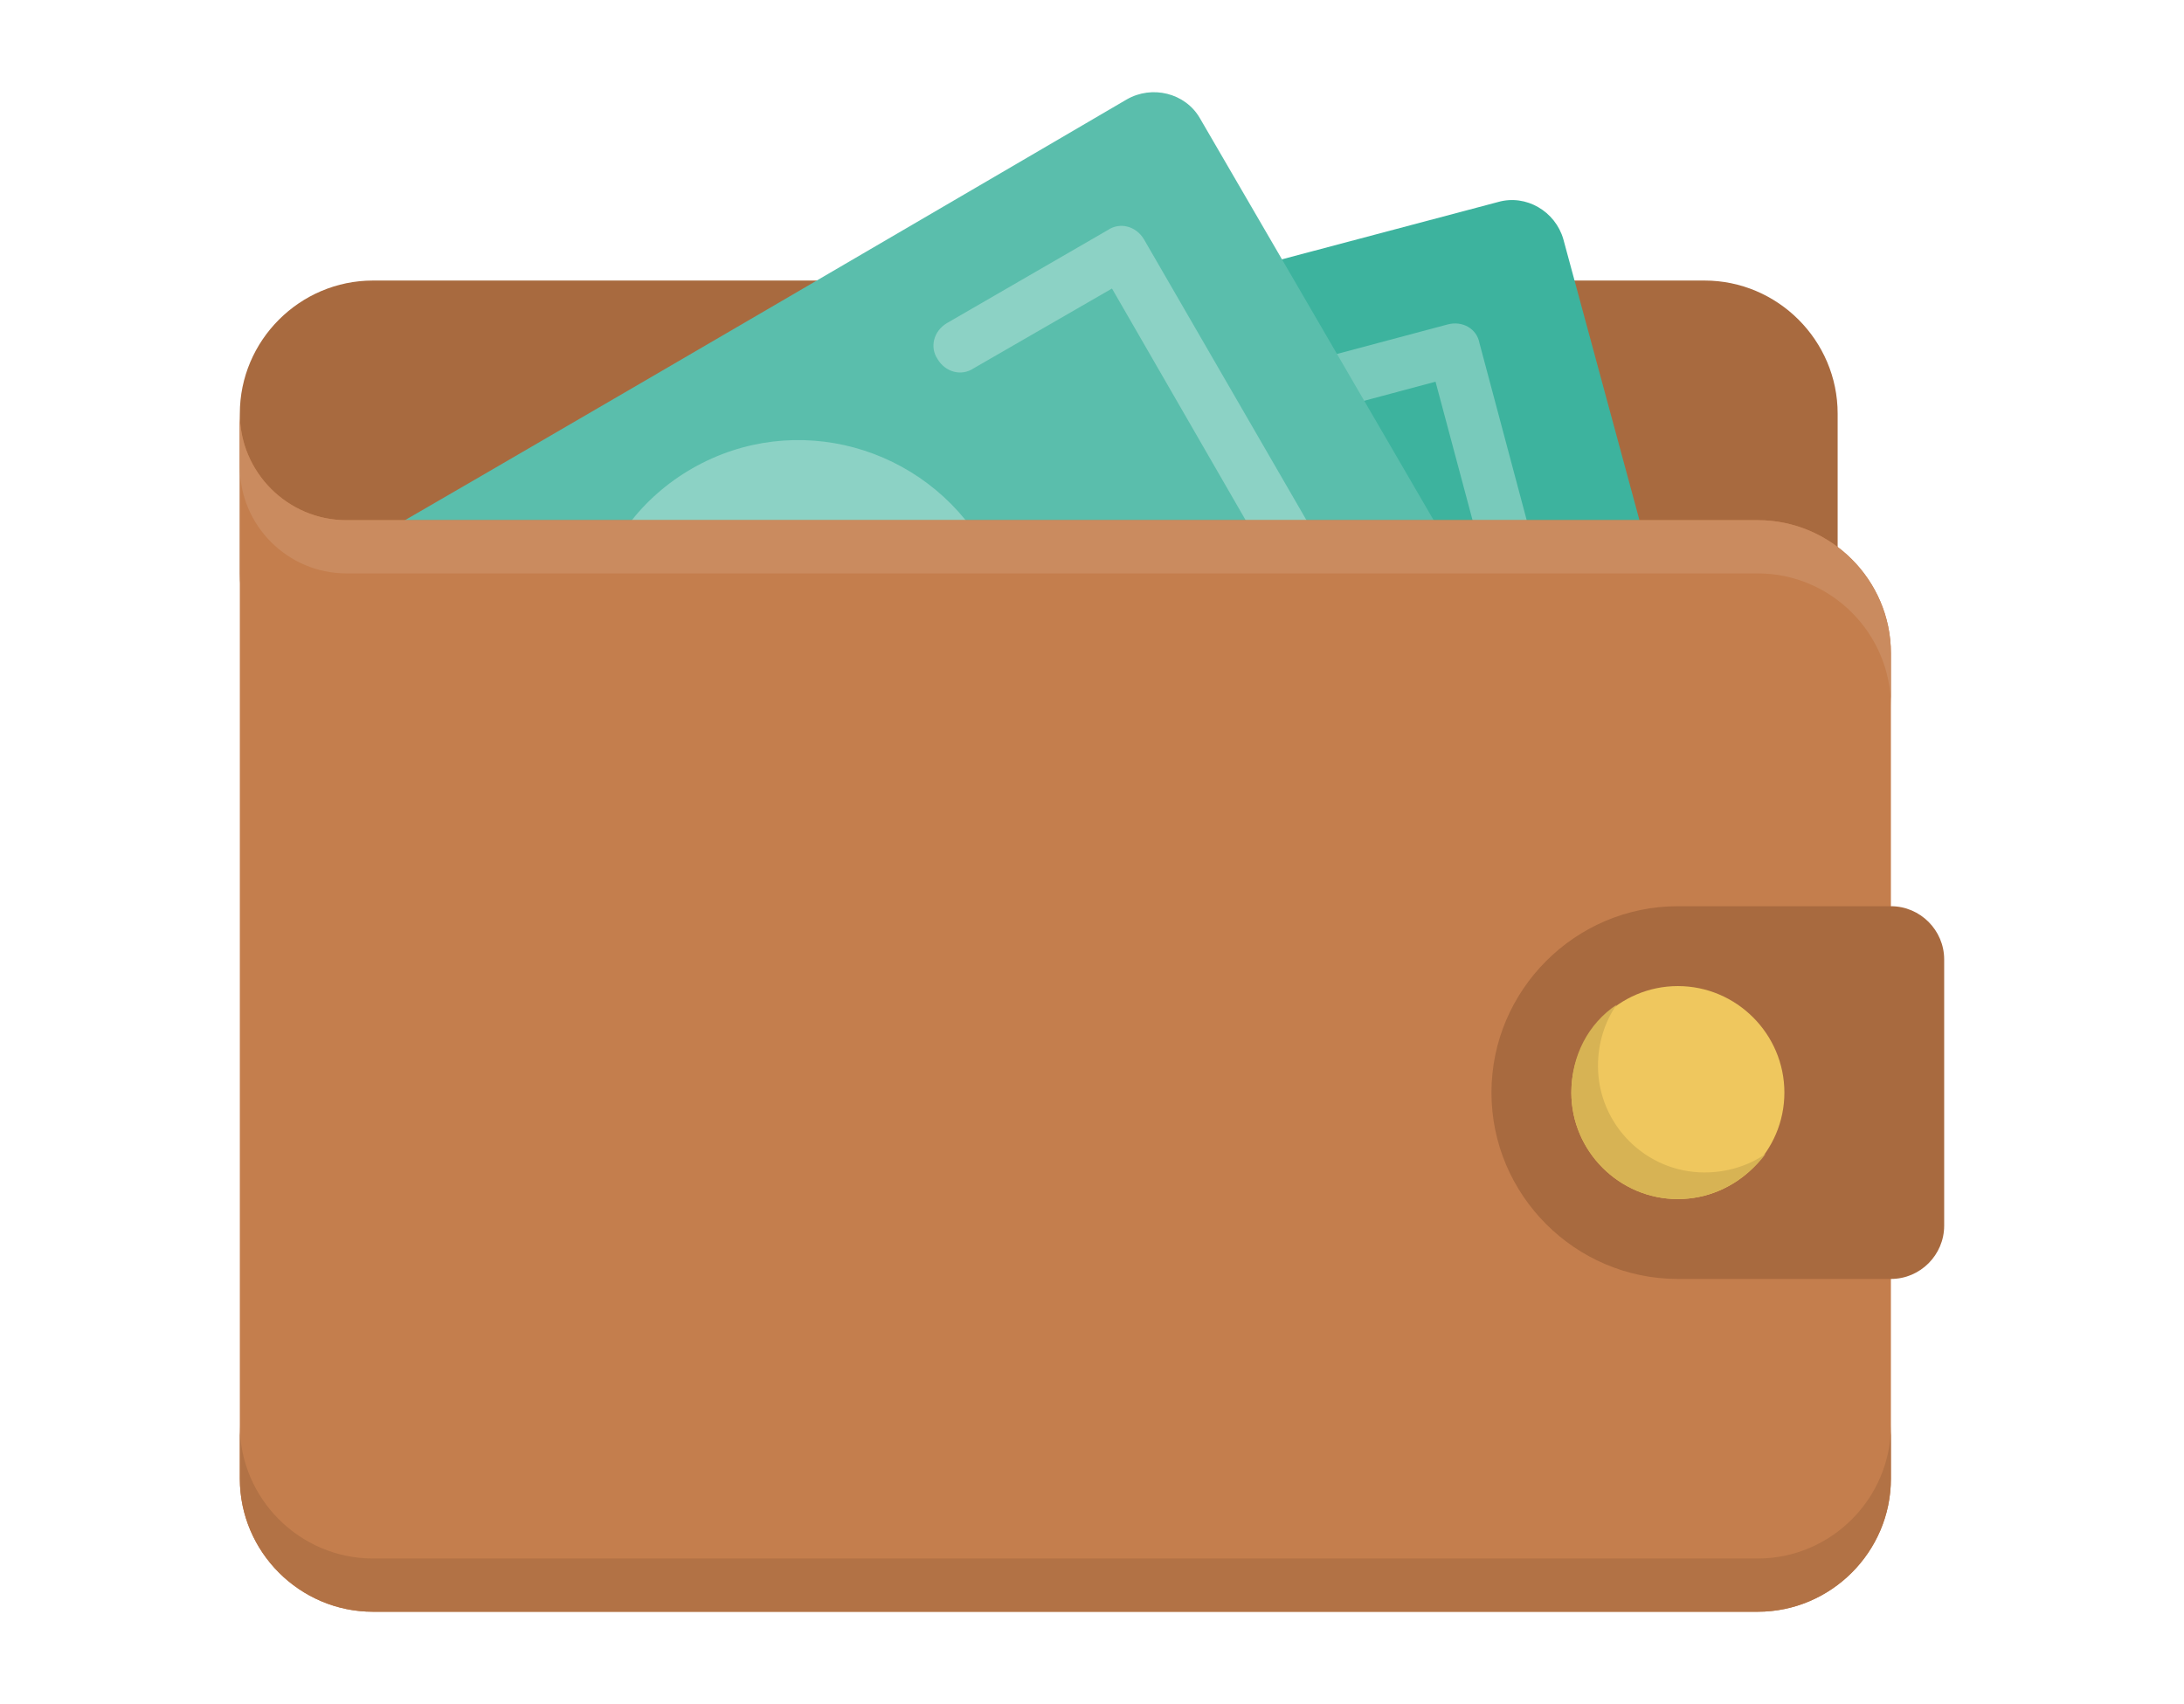 <?xml version="1.0" encoding="iso-8859-1"?>
<!-- Generator: Adobe Illustrator 19.0.0, SVG Export Plug-In . SVG Version: 6.00 Build 0)  -->
<svg version="1.1" id="Layer_1" xmlns="http://www.w3.org/2000/svg" xmlns:xlink="http://www.w3.org/1999/xlink" width="646" viewBox="0 0 504.123 504.123">
<path style="fill:#A86A3F;" d="M39.385,83h393.846c21.662,0,39.385,17.723,39.385,39.385v47.262
	c0,21.662-17.723,39.385-39.385,39.385H39.385C17.723,209.03,0,191.307,0,169.646v-47.262C0,100.723,17.723,83,39.385,83z"/>
<path style="fill:#3DB39E;" d="M125.637,125.141l246.548-65.378c8.271-2.363,16.935,2.757,19.298,11.028l40.96,151.237
	c2.363,8.271-2.757,16.935-11.028,19.298L100.431,326.79c-8.271,2.363-16.935-2.757-19.298-11.028L51.2,204.698L125.637,125.141z"/>
<path style="fill:#78CABB;" d="M389.514,217.301l-53.169,14.178c-4.332,1.182-8.665-1.182-9.452-5.514
	c-1.182-4.332,1.182-8.665,5.514-9.452l45.686-12.209l-24.418-91.372l-45.686,12.209c-4.332,1.182-8.665-1.182-9.452-5.514
	c-1.182-4.332,1.182-8.665,5.514-9.452l53.169-14.178c4.332-1.182,8.665,1.182,9.452,5.514l28.357,106.338
	C396.209,212.181,393.846,216.513,389.514,217.301z M168.96,276.772l-53.169,14.178c-4.332,1.182-8.665-1.182-9.452-5.514
	L77.982,179.098c-1.182-4.332,1.182-8.665,5.514-9.452l53.169-14.178c4.332-1.182,8.665,1.182,9.452,5.514
	c1.182,4.332-1.182,8.665-5.514,9.452l-45.686,12.209l24.418,91.372l45.686-12.209c4.332-1.182,8.665,1.182,9.452,5.514
	C175.655,271.258,173.292,275.59,168.96,276.772z"/>
<path style="fill:#5ABEAC;" d="M3.151,180.28C73.255,140.107,262.302,29.436,262.302,29.436c7.483-4.332,17.329-1.969,21.662,5.514
	l78.769,135.483c4.332,7.483,1.575,16.935-5.908,21.268L68.529,357.116c-7.483,4.332-17.329,1.969-21.662-5.514
	c0,0-22.055-44.898-44.111-82.708C2.757,180.28,3.151,209.424,3.151,180.28z"/>
<path style="fill:#8CD2C5;" d="M322.56,166.101L267.422,70.79c-2.363-3.938-7.089-5.12-10.634-2.757l-47.655,27.569
	c-3.938,2.363-5.12,7.089-2.757,10.634c2.363,3.938,7.089,5.12,10.634,2.757l40.96-23.631l47.262,81.92l-40.96,23.631
	c-3.938,2.363-5.12,7.089-2.757,10.634c2.363,3.938,7.089,5.12,10.634,2.757l47.655-27.569
	C323.348,174.766,324.923,170.04,322.56,166.101z M113.822,277.56l-40.96,23.631L25.6,219.27l40.96-23.631
	c3.938-2.363,5.12-7.089,2.757-10.634c-2.363-3.938-7.089-5.12-10.634-2.757l-47.655,27.569c-3.938,2.363-5.12,7.089-2.757,10.634
	l55.138,95.311c2.363,3.938,7.089,5.12,10.634,2.757l47.655-27.569c3.938-2.363,5.12-7.089,2.757-10.634
	C122.486,276.772,117.76,275.196,113.822,277.56z M133.908,138.532c-30.326,17.329-40.566,55.926-23.237,86.252
	c17.723,30.326,55.926,40.566,86.252,23.237s40.566-55.926,23.237-86.252C202.437,131.836,164.234,121.203,133.908,138.532z
	 M322.56,166.101L267.422,70.79c-2.363-3.938-7.089-5.12-10.634-2.757l-47.655,27.569c-3.938,2.363-5.12,7.089-2.757,10.634
	c2.363,3.938,7.089,5.12,10.634,2.757l40.96-23.631l47.262,81.92l-40.96,23.631c-3.938,2.363-5.12,7.089-2.757,10.634
	c2.363,3.938,7.089,5.12,10.634,2.757l47.655-27.569C323.348,174.766,324.923,170.04,322.56,166.101z M113.822,277.56l-40.96,23.631
	L25.6,219.27l40.96-23.631c3.938-2.363,5.12-7.089,2.757-10.634c-2.363-3.938-7.089-5.12-10.634-2.757l-47.655,27.569
	c-3.938,2.363-5.12,7.089-2.757,10.634l55.138,95.311c2.363,3.938,7.089,5.12,10.634,2.757l47.655-27.569
	c3.938-2.363,5.12-7.089,2.757-10.634C122.486,276.772,117.76,275.196,113.822,277.56z M133.908,138.532
	c-30.326,17.329-40.566,55.926-23.237,86.252c17.723,30.326,55.926,40.566,86.252,23.237s40.566-55.926,23.237-86.252
	C202.437,131.836,164.234,121.203,133.908,138.532z"/>
<path style="fill:#C47E4D;" d="M448.985,476.846h-409.6C17.723,476.846,0,459.123,0,437.461V153.892h448.985
	c21.662,0,39.385,17.723,39.385,39.385v244.185C488.369,459.123,470.646,476.846,448.985,476.846z M31.508,153.892H0v-31.508
	C0,139.713,14.178,153.892,31.508,153.892z"/>
<path style="fill:#A86A3F;" d="M488.369,378.384h-63.015c-30.326,0-55.138-24.812-55.138-55.138s24.812-55.138,55.138-55.138h63.015
	c8.665,0,15.754,7.089,15.754,15.754v78.769C504.123,371.295,497.034,378.384,488.369,378.384z"/>
<path style="fill:#EFC75E;" d="M425.354,291.738c17.329,0,31.508,14.178,31.508,31.508s-14.178,31.508-31.508,31.508
	c-17.329,0-31.508-14.178-31.508-31.508S408.025,291.738,425.354,291.738z"/>
<path style="fill:#D7B354;" d="M433.231,346.876c-17.329,0-31.508-14.178-31.508-31.508c0-6.695,1.969-12.997,5.514-18.117
	c-8.271,5.514-13.391,14.966-13.391,25.994c0,17.329,14.178,31.508,31.508,31.508c10.634,0,20.086-5.514,25.994-13.391
	C446.228,344.907,439.926,346.876,433.231,346.876z"/>
<path style="fill:#B27245;" d="M448.985,461.092h-409.6C17.723,461.092,0,443.369,0,421.707v15.754
	c0,21.662,17.723,39.385,39.385,39.385h409.6c21.662,0,39.385-17.723,39.385-39.385v-15.754
	C488.369,443.369,470.646,461.092,448.985,461.092z"/>
<path style="fill:#CA8B5F;" d="M448.985,153.892H31.508C14.178,153.892,0,139.713,0,122.384v15.754
	c0,17.329,14.178,31.508,31.508,31.508h417.477c21.662,0,39.385,17.723,39.385,39.385v-15.754
	C488.369,171.615,470.646,153.892,448.985,153.892z"/>
<g>
</g>
<g>
</g>
<g>
</g>
<g>
</g>
<g>
</g>
<g>
</g>
<g>
</g>
<g>
</g>
<g>
</g>
<g>
</g>
<g>
</g>
<g>
</g>
<g>
</g>
<g>
</g>
<g>
</g>
</svg>
